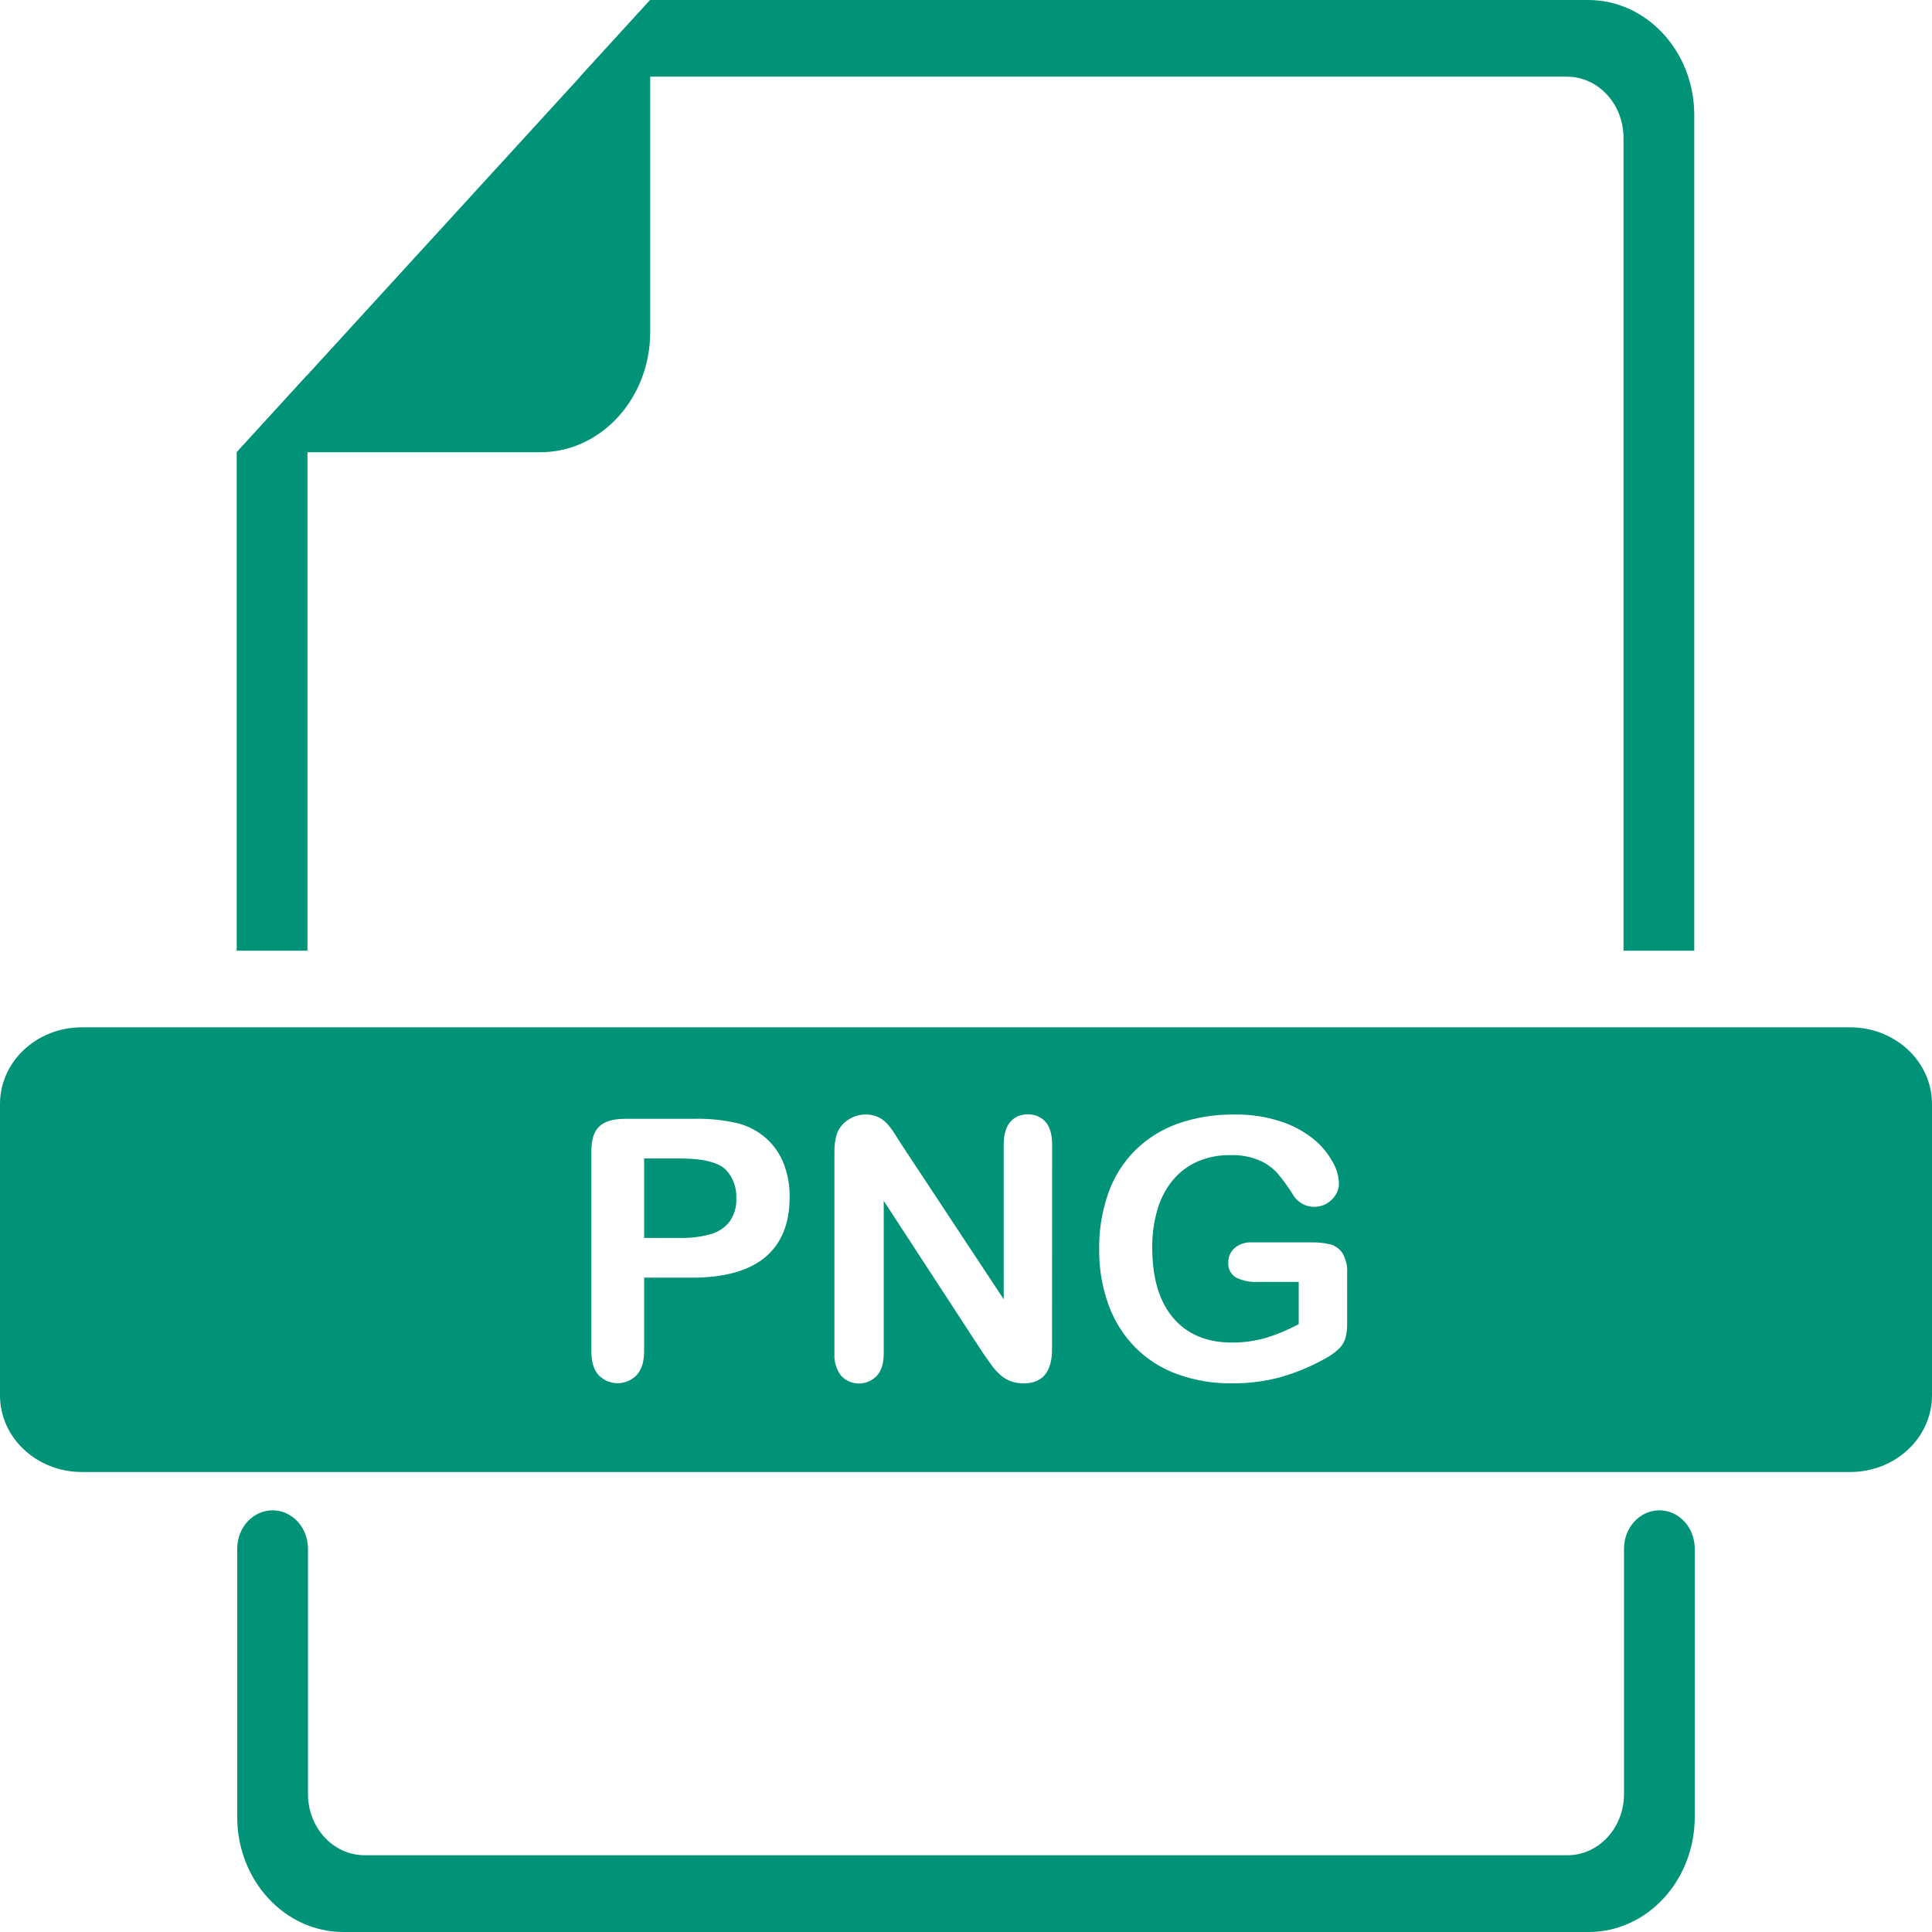 <svg width="100" height="100" viewBox="0 0 100 100" fill="none" xmlns="http://www.w3.org/2000/svg">
<g clip-path="url(#clip0_216_43)">
<path d="M87.695 5.953V49.207H84.033V7.143C84.033 5.385 82.723 3.969 81.103 3.969H30.025L33.654 0H82.201C85.234 0 87.695 2.666 87.695 5.953Z" fill="#009378"/>
<path d="M15.914 19.404V49.207H12.252V23.412L15.914 19.404Z" fill="#009378"/>
<path d="M33.654 0V17.188C33.654 20.623 31.105 23.408 27.967 23.408H12.252L15.914 19.404L30.025 3.975L33.654 0Z" fill="#009378"/>
<path d="M35.176 59.961H33.34V64.074H35.176C35.72 64.09 36.263 64.024 36.787 63.879C37.178 63.77 37.524 63.539 37.773 63.219C38.014 62.865 38.133 62.443 38.113 62.016C38.135 61.483 37.947 60.962 37.59 60.566C37.198 60.163 36.393 59.961 35.176 59.961Z" fill="#009378"/>
<path d="M95.764 53.174H4.236C1.893 53.174 0 54.951 0 57.143V72.223C0 74.414 1.896 76.191 4.236 76.191H95.764C98.107 76.191 100 74.414 100 72.223V57.143C100 54.951 98.103 53.174 95.764 53.174ZM39.609 65.072C38.763 65.777 37.505 66.13 35.836 66.131H33.34V69.941C33.34 70.486 33.21 70.898 32.949 71.18C32.822 71.311 32.669 71.416 32.501 71.487C32.332 71.558 32.151 71.595 31.968 71.595C31.785 71.595 31.604 71.558 31.435 71.487C31.266 71.416 31.114 71.311 30.986 71.18C30.735 70.901 30.609 70.492 30.609 69.953V59.586C30.609 58.987 30.747 58.559 31.021 58.301C31.296 58.043 31.734 57.913 32.336 57.91H35.832C36.635 57.885 37.437 57.965 38.219 58.148C38.746 58.29 39.235 58.551 39.647 58.91C40.049 59.268 40.362 59.715 40.56 60.215C40.775 60.768 40.88 61.356 40.871 61.949C40.874 63.324 40.453 64.365 39.609 65.072ZM54.453 69.83C54.453 71.012 53.964 71.603 52.984 71.602C52.76 71.605 52.537 71.569 52.324 71.496C52.121 71.421 51.934 71.308 51.773 71.162C51.595 71.002 51.435 70.821 51.297 70.625C51.15 70.42 51.002 70.211 50.855 69.996L45.742 62.156V70.041C45.742 70.562 45.623 70.953 45.385 71.213C45.266 71.338 45.123 71.438 44.964 71.506C44.806 71.575 44.635 71.61 44.462 71.61C44.289 71.61 44.118 71.575 43.96 71.506C43.801 71.438 43.658 71.338 43.539 71.213C43.285 70.881 43.162 70.468 43.191 70.051V59.66C43.178 59.309 43.227 58.957 43.338 58.623C43.459 58.343 43.664 58.107 43.924 57.947C44.182 57.777 44.485 57.687 44.795 57.688C45.011 57.681 45.225 57.722 45.424 57.807C45.596 57.883 45.752 57.992 45.883 58.127C46.035 58.287 46.171 58.462 46.287 58.65C46.426 58.865 46.568 59.088 46.715 59.32L51.953 67.252V59.244C51.953 58.725 52.066 58.334 52.289 58.072C52.401 57.943 52.54 57.841 52.696 57.773C52.853 57.706 53.023 57.674 53.193 57.682C53.367 57.674 53.541 57.705 53.701 57.772C53.862 57.84 54.005 57.942 54.121 58.072C54.345 58.333 54.458 58.723 54.459 59.244L54.453 69.83ZM69.728 68.482C69.737 68.76 69.703 69.036 69.627 69.303C69.554 69.517 69.426 69.708 69.256 69.857C69.045 70.044 68.812 70.205 68.562 70.336C67.822 70.747 67.035 71.071 66.219 71.299C65.415 71.508 64.588 71.609 63.758 71.602C62.795 71.614 61.837 71.453 60.932 71.125C60.113 70.828 59.37 70.355 58.756 69.738C58.143 69.112 57.672 68.36 57.375 67.535C57.042 66.608 56.879 65.629 56.893 64.644C56.881 63.667 57.04 62.695 57.361 61.772C57.648 60.94 58.119 60.184 58.738 59.559C59.362 58.941 60.112 58.467 60.938 58.168C61.887 57.834 62.888 57.672 63.895 57.688C64.71 57.673 65.523 57.795 66.299 58.049C66.916 58.247 67.491 58.557 67.996 58.963C68.393 59.288 68.724 59.686 68.973 60.135C69.17 60.466 69.284 60.841 69.303 61.227C69.305 61.391 69.271 61.554 69.206 61.706C69.14 61.857 69.043 61.992 68.922 62.103C68.801 62.221 68.659 62.313 68.502 62.376C68.346 62.438 68.178 62.468 68.01 62.465C67.813 62.465 67.62 62.418 67.445 62.328C67.265 62.235 67.109 62.102 66.99 61.938C66.734 61.52 66.449 61.122 66.137 60.744C65.875 60.453 65.554 60.221 65.195 60.065C64.718 59.865 64.203 59.771 63.685 59.789C63.106 59.778 62.53 59.889 61.996 60.115C61.506 60.329 61.071 60.652 60.725 61.06C60.354 61.506 60.08 62.024 59.918 62.58C59.725 63.225 59.63 63.897 59.639 64.57C59.639 66.15 60.001 67.365 60.725 68.215C61.449 69.065 62.46 69.49 63.76 69.49C64.36 69.494 64.958 69.411 65.535 69.244C66.119 69.065 66.684 68.828 67.221 68.537V66.352H65.119C64.722 66.375 64.325 66.297 63.967 66.123C63.836 66.041 63.73 65.925 63.661 65.787C63.592 65.65 63.563 65.495 63.576 65.342C63.573 65.202 63.6 65.063 63.657 64.934C63.713 64.806 63.797 64.692 63.902 64.6C64.149 64.392 64.465 64.287 64.787 64.305H67.881C68.205 64.298 68.53 64.332 68.846 64.406C69.106 64.472 69.333 64.632 69.482 64.856C69.666 65.172 69.751 65.537 69.727 65.902L69.728 68.482Z" fill="#009378"/>
<path d="M85.891 78.174C84.879 78.174 84.059 79.062 84.059 80.158V92.853C84.059 94.611 82.748 96.027 81.129 96.027H18.871C17.252 96.027 15.941 94.607 15.941 92.853V80.158C15.941 79.062 15.121 78.174 14.109 78.174C13.098 78.174 12.279 79.062 12.279 80.158V94.047C12.279 97.334 14.74 100 17.773 100H82.227C85.258 100 87.719 97.334 87.719 94.047V80.158C87.721 79.062 86.902 78.174 85.891 78.174Z" fill="#009378"/>
</g>
<defs>
<clipPath id="clip0_216_43">
<rect width="100" height="100" fill="white"/>
</clipPath>
</defs>
</svg>
